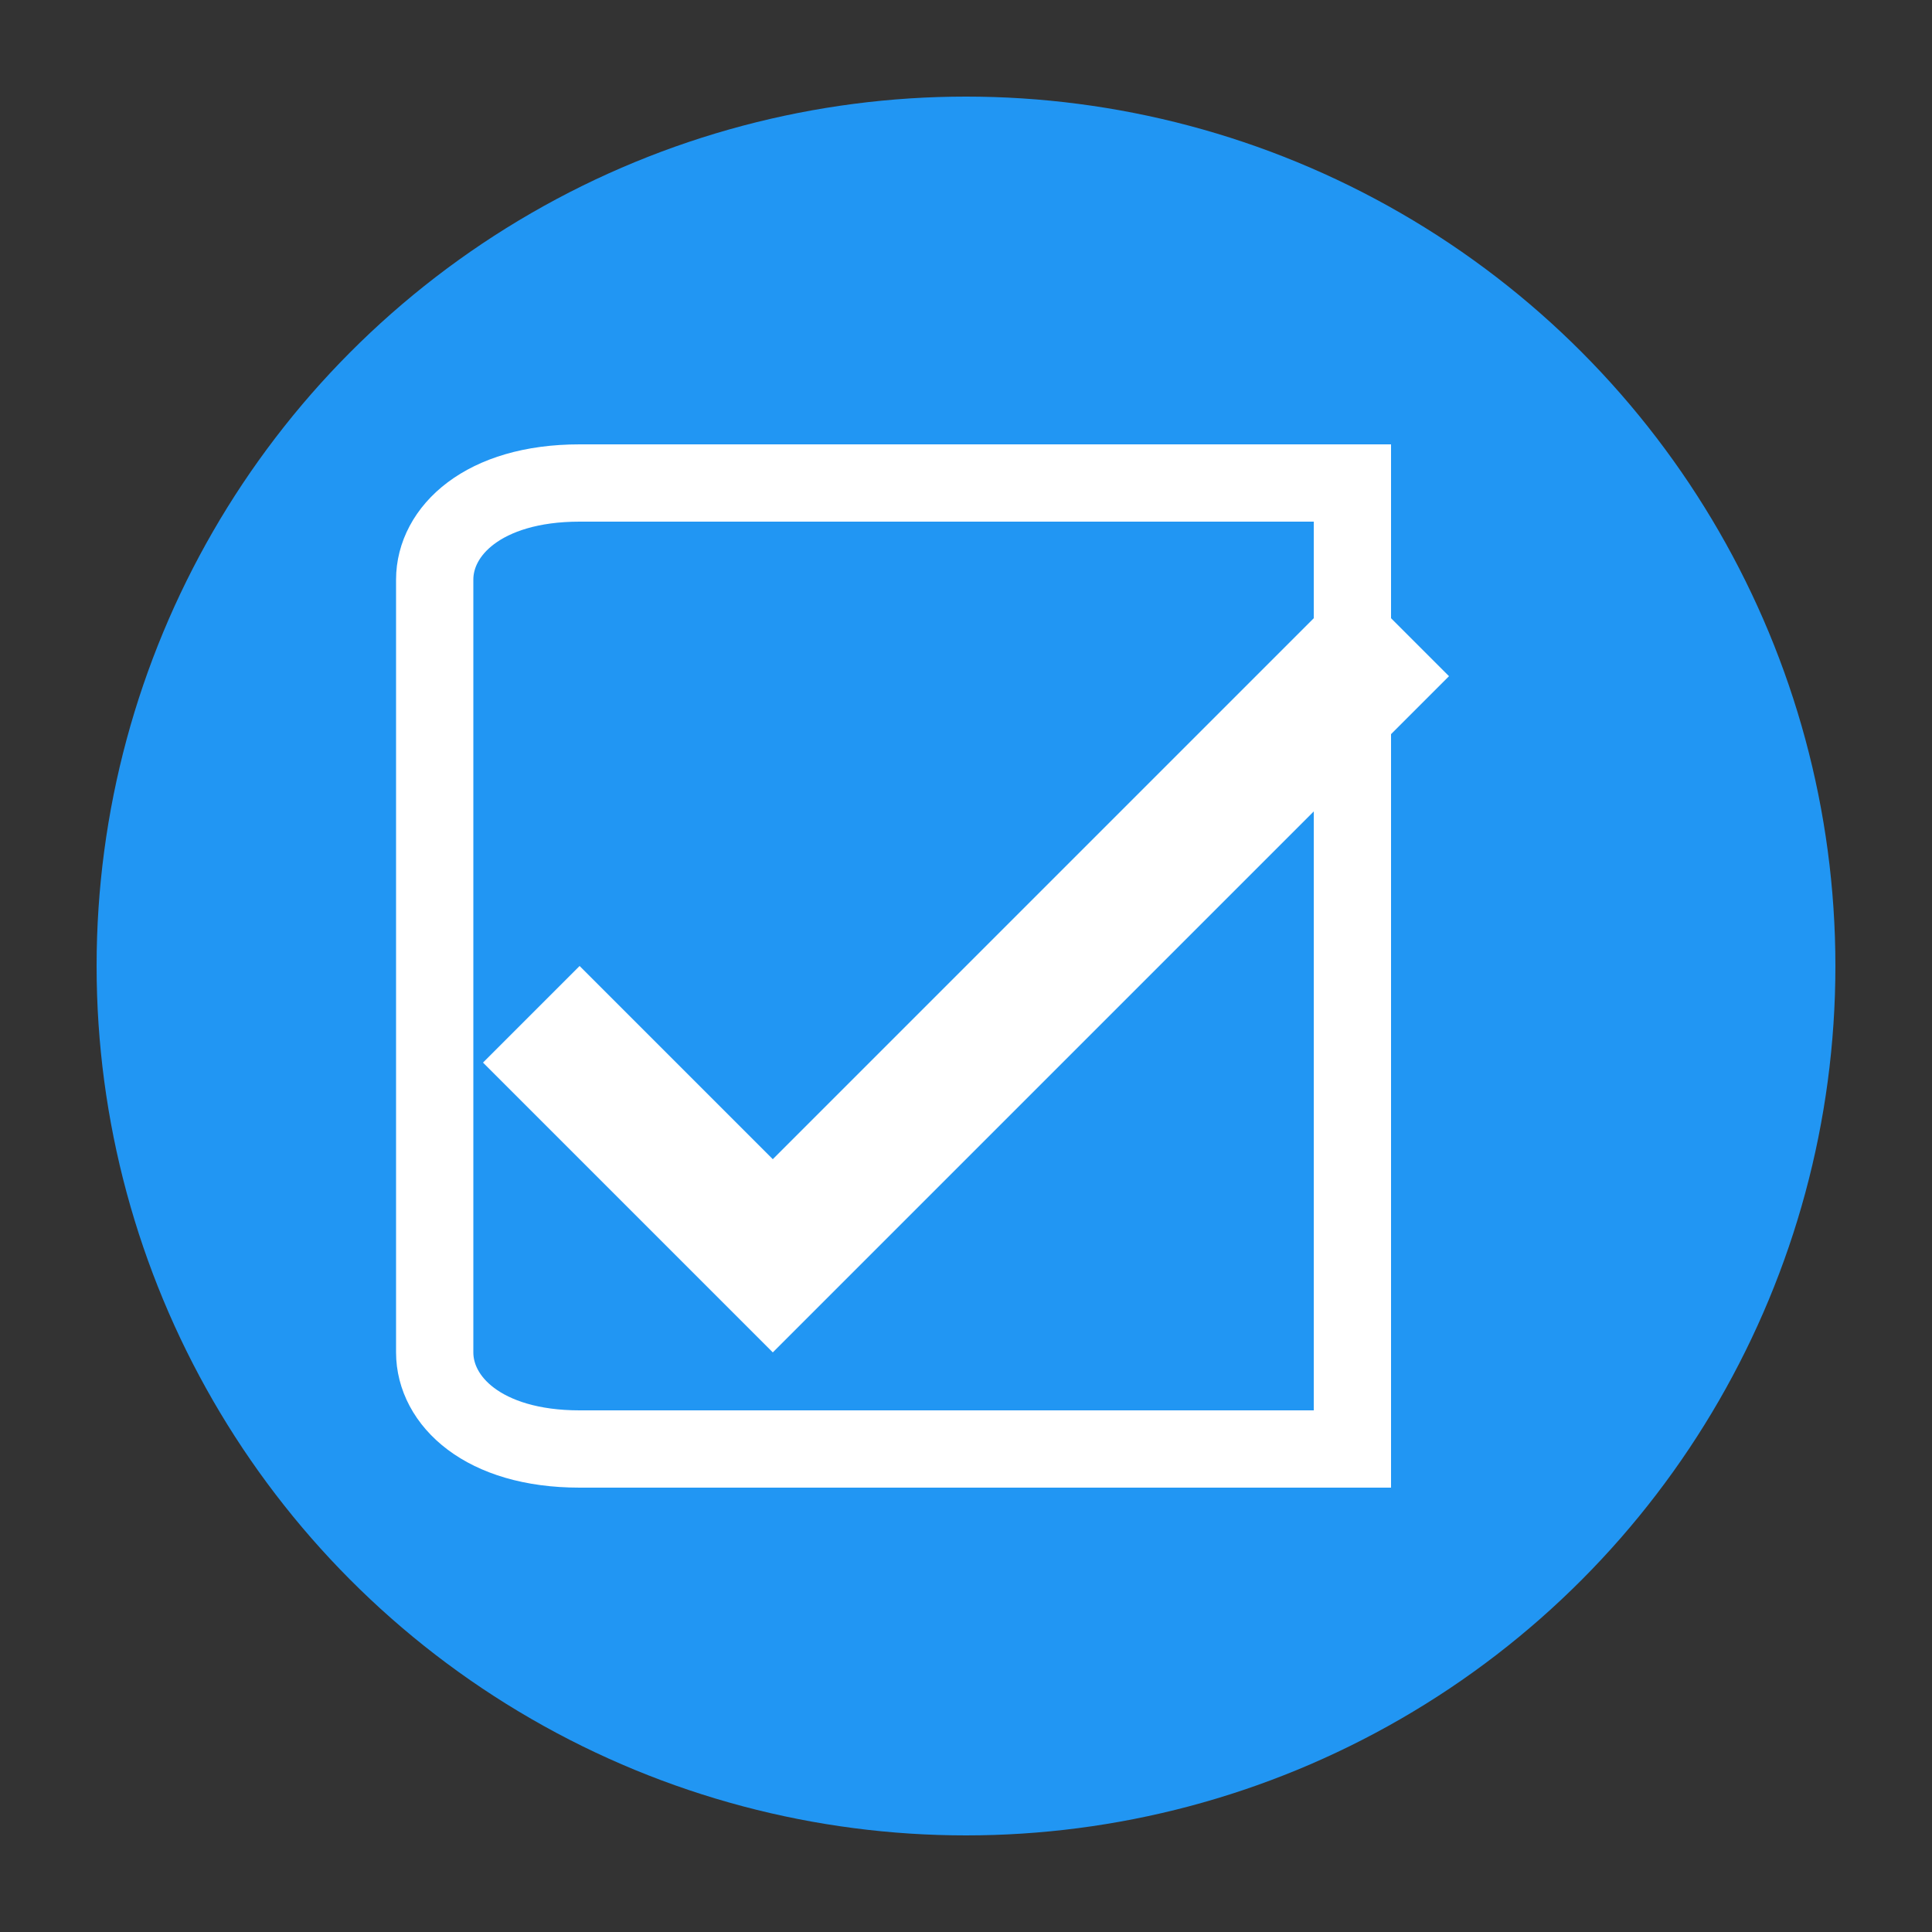<?xml version="1.0" encoding="UTF-8"?>
<svg width="200" height="200" viewBox="0 0 200 200" xmlns="http://www.w3.org/2000/svg">
  <rect x="0" y="0" width="200" height="200" fill="#333333" stroke="none"/>
  <!-- Background Circle -->
  <circle cx="100" cy="100" r="90" fill="#2196F3"/>
  
  <!-- Checkmark -->
  <path d="M80 120 L60 100 L50 110 L80 140 L150 70 L140 60 Z" fill="white"/>
  
  <!-- Book shape -->
  <path d="M60 50 L140 50 L140 150 L60 150 C50 150 45 145 45 140 L45 60 C45 55 50 50 60 50" 
        fill="none" stroke="white" stroke-width="8"/>
</svg> 